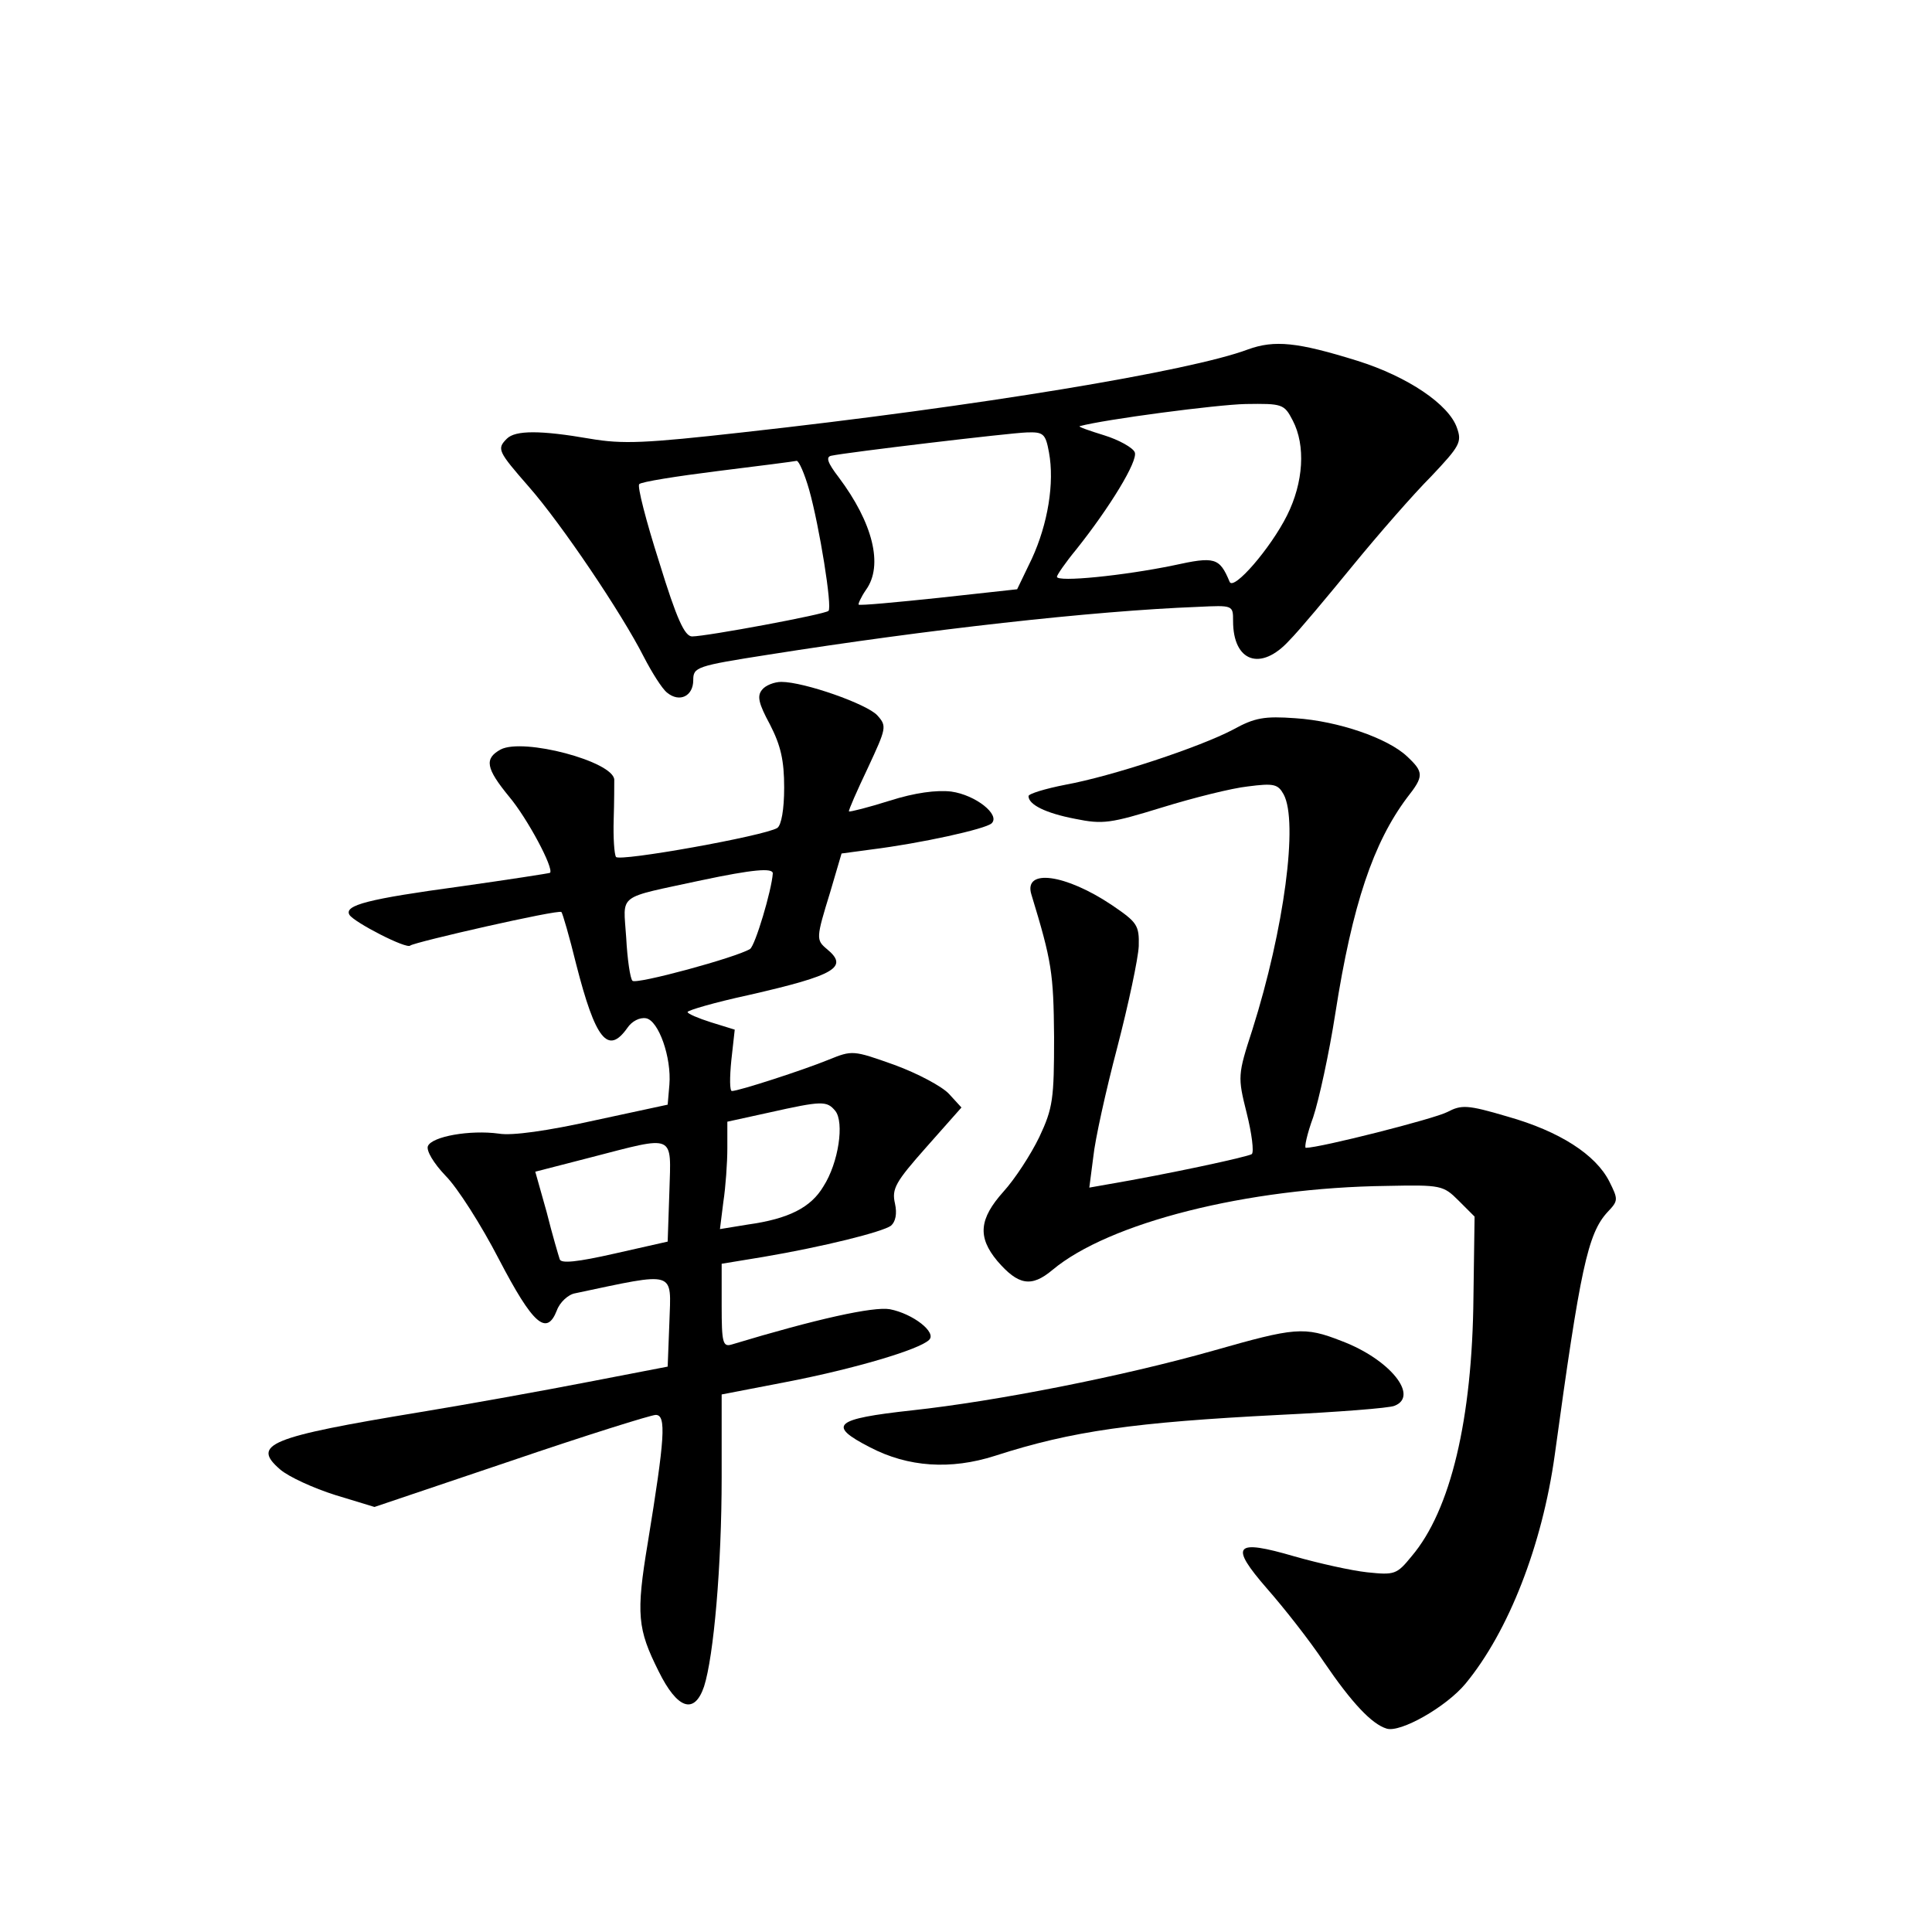 <?xml version="1.0" standalone="no"?>
<!DOCTYPE svg PUBLIC "-//W3C//DTD SVG 20010904//EN"
 "http://www.w3.org/TR/2001/REC-SVG-20010904/DTD/svg10.dtd">
<svg version="1.0" xmlns="http://www.w3.org/2000/svg"
 width="340pt" height="340pt" viewBox="0 0 340 340"
 preserveAspectRatio="xMidYMid meet">
<g transform="translate(0,340) scale(0.1,-0.1)"
fill="#000000" stroke="none">
<path d="M2196 2785 c-101 -38 -474 -100 -890 -146 -170 -19 -210 -21 -268
-11 -87 15 -131 15 -146 0 -18 -18 -16 -22 39 -85 57 -65 163 -222 202 -299
14 -27 32 -56 41 -63 22 -18 46 -6 46 22 0 23 5 25 133 45 278 44 571 77 755
84 62 3 62 3 62 -25 0 -72 49 -89 99 -34 17 17 67 77 112 132 45 55 107 126
138 157 50 53 54 60 45 85 -14 41 -86 90 -175 118 -106 33 -146 37 -193 20z
m79 -125 c23 -44 19 -109 -10 -167 -29 -58 -94 -133 -101 -117 -18 43 -26 45
-99 29 -87 -18 -205 -30 -205 -20 0 3 15 25 34 48 59 74 109 156 103 171 -3 8
-28 22 -54 30 -26 8 -46 15 -43 16 44 12 242 38 292 39 65 1 68 0 83 -29z
m-429 -56 c10 -54 -2 -126 -30 -187 l-26 -54 -137 -15 c-76 -8 -140 -14 -142
-12 -1 1 4 13 13 26 31 43 12 118 -48 198 -20 26 -23 36 -13 38 28 6 313 40
344 41 29 1 33 -2 39 -35z m-422 -66 c18 -64 41 -207 34 -213 -5 -6 -215 -45
-240 -45 -13 0 -27 30 -58 131 -23 72 -39 134 -35 137 3 4 66 14 138 23 73 9
135 17 139 18 4 0 14 -23 22 -51z"/>
<path d="M1341 2186 c-9 -11 -6 -24 14 -61 19 -37 25 -63 25 -111 0 -39 -5
-66 -12 -71 -22 -14 -279 -60 -284 -51 -3 5 -5 34 -4 66 1 31 1 63 1 70 -2 32
-160 74 -200 53 -29 -16 -26 -33 15 -83 32 -38 79 -126 72 -134 -2 -1 -73 -12
-158 -24 -162 -22 -205 -33 -195 -50 8 -13 101 -61 107 -54 7 6 261 64 266 59
2 -2 14 -43 26 -92 34 -133 56 -160 90 -112 8 12 22 19 33 17 22 -4 45 -69 41
-117 l-3 -35 -130 -28 c-81 -18 -144 -27 -167 -23 -51 7 -118 -5 -125 -22 -3
-8 10 -30 31 -52 21 -21 63 -87 94 -147 60 -115 84 -136 102 -90 5 14 20 28
32 30 180 38 169 41 166 -51 l-3 -78 -140 -27 c-77 -15 -210 -39 -295 -53
-267 -44 -298 -57 -247 -101 15 -13 59 -33 97 -45 l69 -21 240 81 c132 45 247
81 255 81 19 0 16 -41 -14 -225 -21 -126 -18 -152 19 -226 33 -67 63 -77 80
-27 17 53 31 212 31 368 l0 146 114 22 c119 23 234 57 251 74 14 13 -28 46
-69 54 -29 5 -129 -17 -278 -62 -16 -5 -18 3 -18 68 l0 74 73 12 c106 18 210
44 225 55 8 7 11 21 7 39 -6 26 1 38 55 99 l62 70 -22 24 c-12 13 -55 36 -96
51 -73 26 -74 26 -116 9 -44 -18 -158 -55 -170 -55 -4 0 -4 24 -1 54 l6 54
-42 13 c-22 7 -41 15 -41 18 0 3 48 17 108 30 153 35 176 49 137 81 -19 16
-19 19 6 100 l20 68 52 7 c88 11 201 36 212 46 16 15 -28 50 -71 56 -26 3 -64
-2 -108 -16 -38 -12 -70 -20 -72 -19 -1 2 14 36 33 76 33 71 34 74 17 93 -18
20 -129 59 -169 59 -12 0 -28 -6 -34 -14z m19 -323 c-2 -30 -31 -127 -40 -133
-24 -15 -201 -63 -207 -56 -4 4 -9 38 -11 76 -5 79 -19 68 133 101 90 19 125
22 125 12z m110 -418 c16 -20 6 -91 -21 -133 -22 -37 -61 -57 -133 -67 l-49
-8 6 48 c4 26 7 69 7 94 l0 47 73 16 c94 21 102 21 117 3z m-292 -142 l-3 -88
-93 -21 c-66 -15 -95 -18 -97 -10 -2 6 -13 43 -23 83 l-20 71 97 25 c151 39
142 43 139 -60z"/>
<path d="M2170 2116 c-59 -31 -213 -82 -295 -97 -36 -7 -65 -16 -65 -20 0 -15
30 -30 82 -40 49 -10 62 -8 153 20 55 17 123 34 151 37 46 6 53 4 63 -14 26
-48 1 -237 -55 -414 -26 -80 -26 -83 -10 -147 9 -36 13 -68 9 -72 -7 -5 -152
-36 -252 -53 l-34 -6 7 54 c3 30 22 116 42 192 20 77 37 157 38 179 1 37 -3
42 -47 72 -82 55 -156 65 -142 19 36 -118 39 -138 40 -251 0 -109 -2 -125 -26
-176 -15 -31 -43 -74 -63 -96 -43 -48 -46 -80 -11 -122 37 -43 60 -47 97 -16
99 83 342 145 589 148 95 2 99 1 126 -26 l28 -28 -2 -142 c-2 -214 -40 -375
-109 -456 -26 -32 -30 -33 -78 -28 -28 3 -86 16 -128 28 -106 31 -115 20 -48
-57 29 -33 74 -90 100 -129 49 -72 84 -109 110 -117 24 -8 105 38 139 79 76
92 135 244 157 402 45 328 58 390 93 428 19 20 19 22 3 54 -24 47 -87 88 -179
114 -71 21 -81 21 -106 8 -23 -12 -224 -63 -249 -63 -3 0 2 24 13 54 10 30 28
112 39 183 30 192 67 300 126 379 30 38 30 45 0 73 -34 32 -121 62 -196 67
-55 4 -72 1 -110 -20z"/>
<path d="M2135 1023 c-159 -45 -382 -89 -530 -105 -137 -15 -150 -26 -74 -65
67 -35 142 -40 220 -15 136 44 246 59 500 72 103 5 194 12 203 16 44 17 -8 82
-93 114 -66 26 -82 24 -226 -17z"/>
</g>
</svg>
